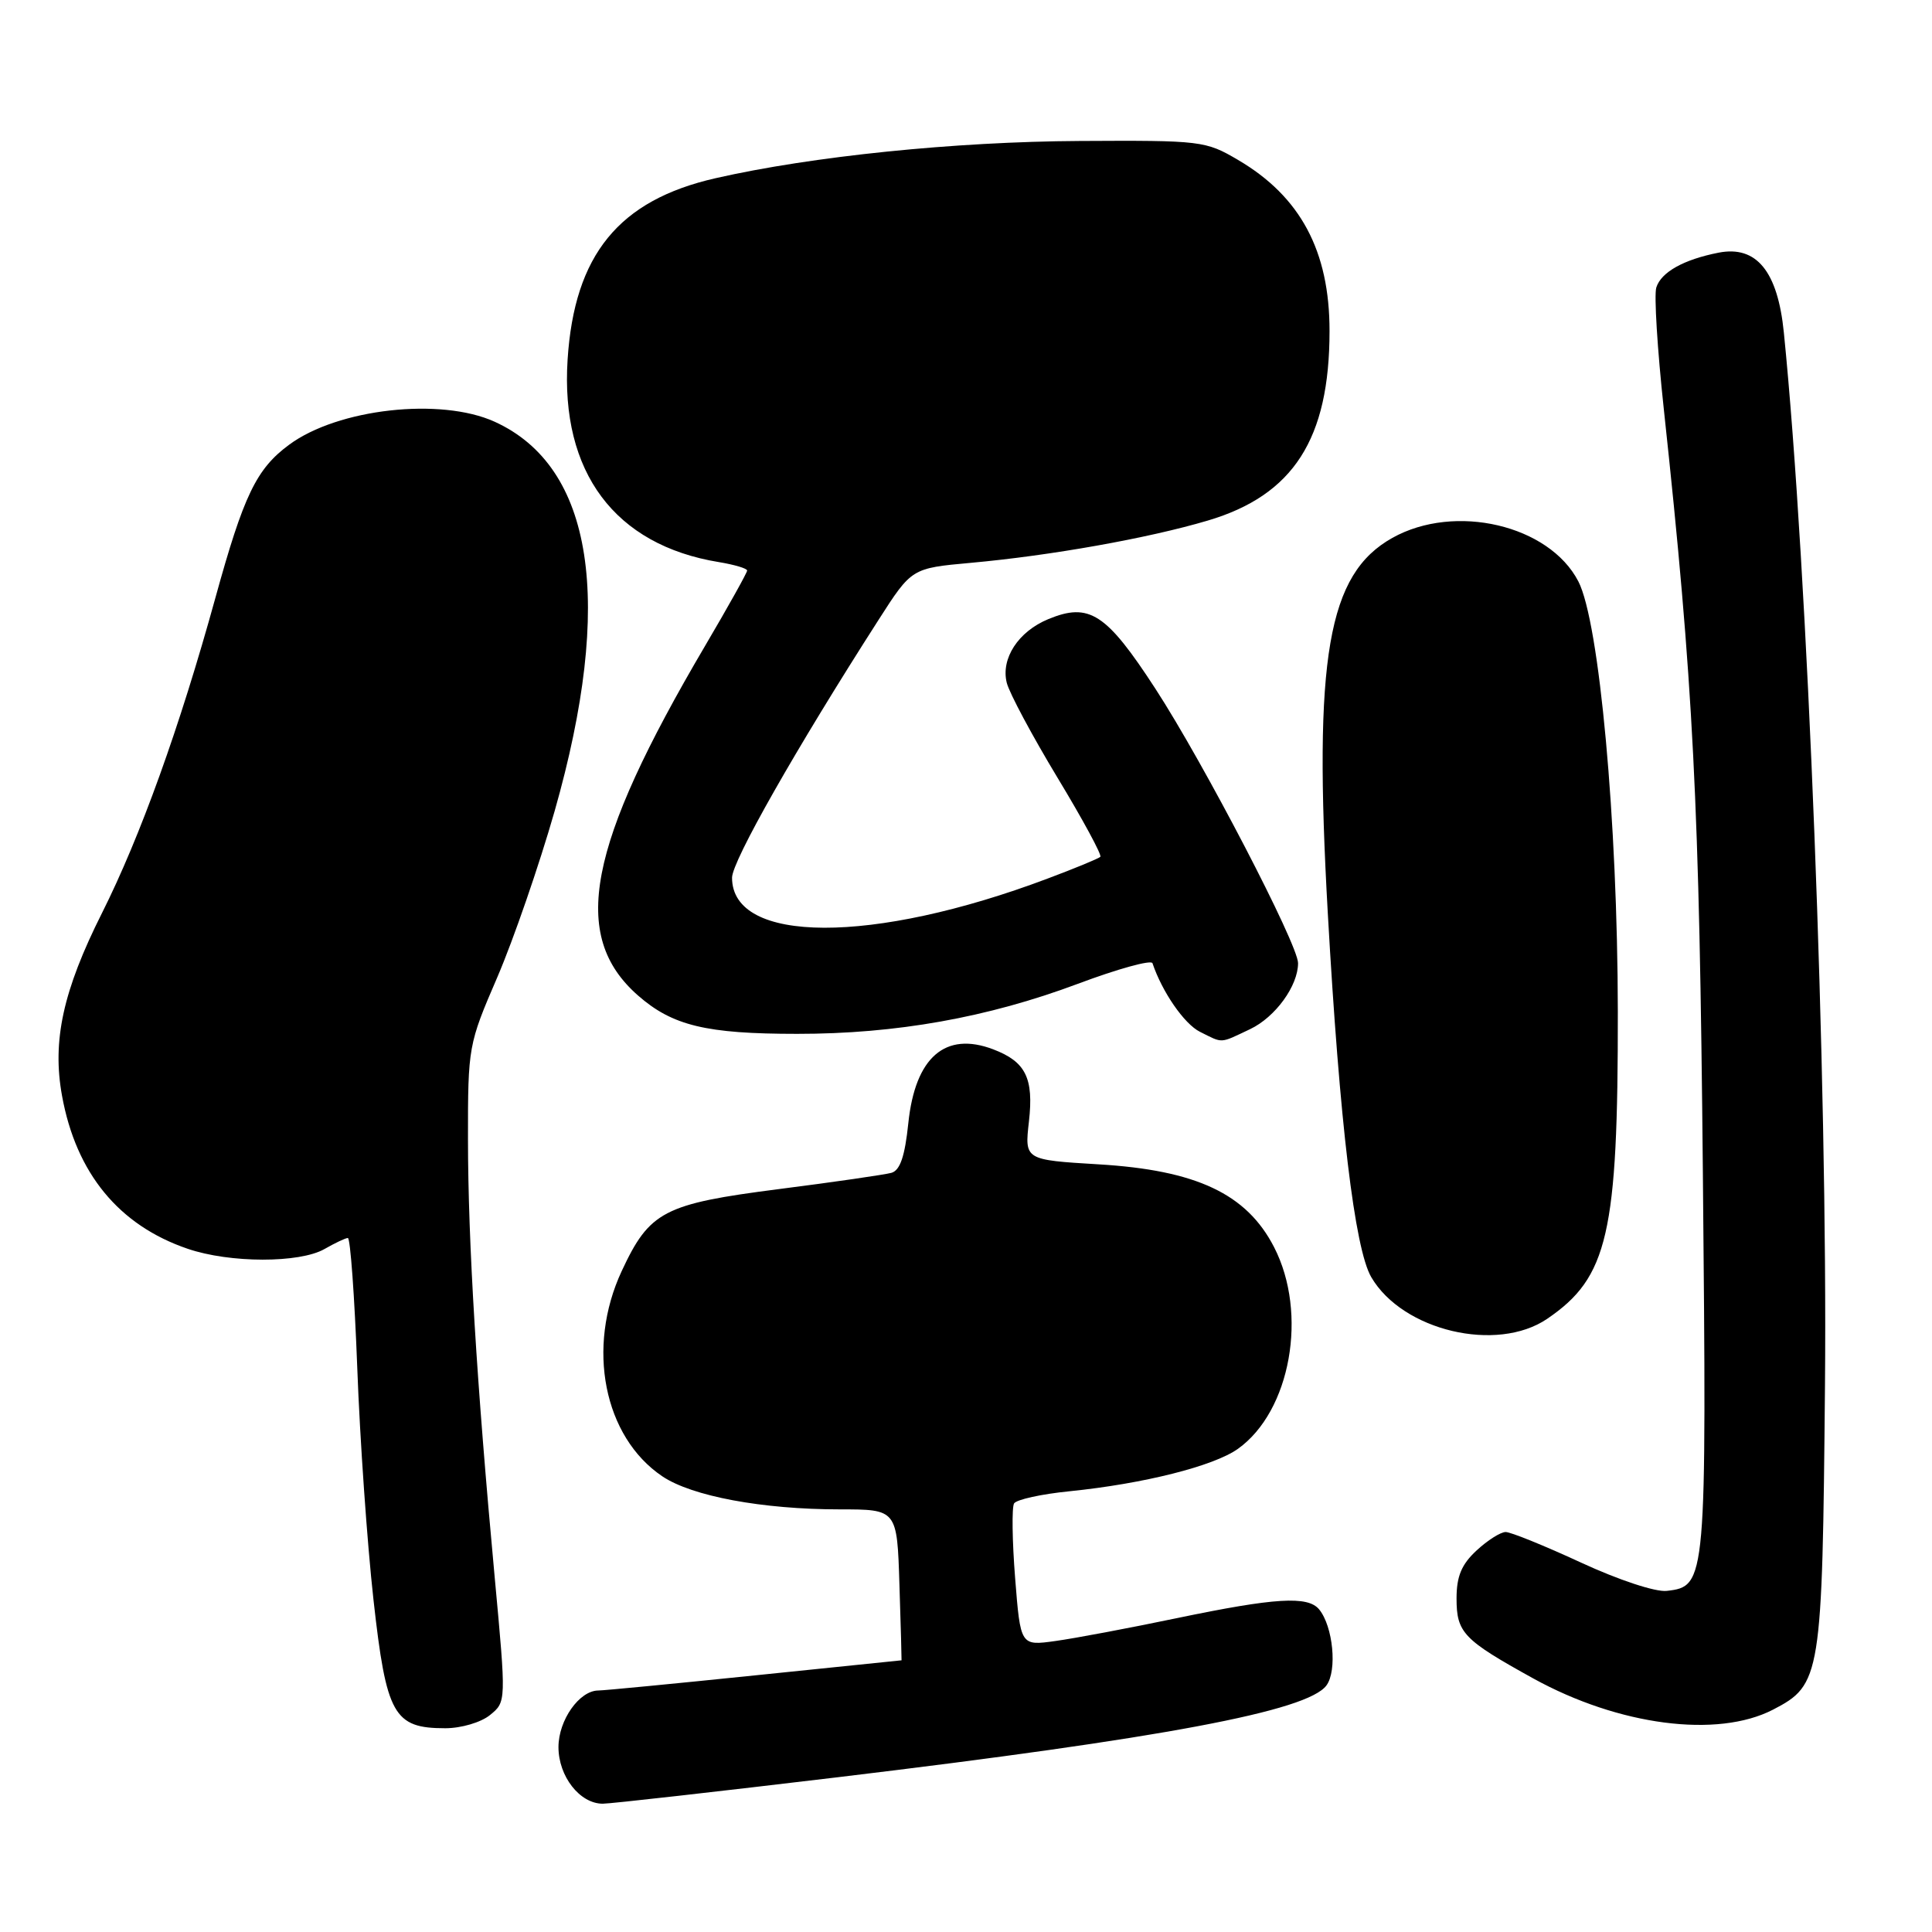 <?xml version="1.0" encoding="UTF-8" standalone="no"?>
<!DOCTYPE svg PUBLIC "-//W3C//DTD SVG 1.1//EN" "http://www.w3.org/Graphics/SVG/1.1/DTD/svg11.dtd" >
<svg xmlns="http://www.w3.org/2000/svg" xmlns:xlink="http://www.w3.org/1999/xlink" version="1.1" viewBox="0 0 256 256">
 <g >
 <path fill="currentColor"
d=" M 111.12 235.48 C 154.13 230.32 173.25 226.73 175.76 223.33 C 177.21 221.36 176.64 215.50 174.79 213.25 C 173.29 211.44 168.97 211.70 156.00 214.40 C 149.68 215.72 142.41 217.09 139.86 217.44 C 135.22 218.09 135.22 218.09 134.51 209.11 C 134.12 204.17 134.06 199.72 134.37 199.21 C 134.69 198.70 137.99 197.97 141.72 197.60 C 151.56 196.60 160.81 194.27 164.03 191.98 C 171.02 187.00 173.34 174.03 168.82 165.25 C 165.19 158.19 158.53 155.05 145.55 154.28 C 135.76 153.69 135.76 153.69 136.34 148.60 C 136.99 142.84 135.91 140.68 131.60 139.04 C 125.26 136.63 121.27 140.09 120.36 148.80 C 119.90 153.23 119.27 155.08 118.11 155.41 C 117.22 155.65 110.52 156.63 103.21 157.56 C 87.95 159.52 86.07 160.50 82.38 168.42 C 77.66 178.56 80.00 190.39 87.76 195.62 C 91.68 198.26 101.02 200.00 111.27 200.00 C 118.87 200.00 118.87 200.00 119.18 210.00 C 119.36 215.50 119.48 220.00 119.46 220.00 C 119.43 220.00 110.68 220.90 100.00 222.00 C 89.32 223.10 80.00 224.00 79.29 224.00 C 76.77 224.00 74.00 227.93 74.00 231.50 C 74.00 235.38 76.83 239.00 79.87 239.00 C 80.90 239.00 94.97 237.41 111.12 235.48 Z  M 64.93 227.25 C 67.08 225.50 67.08 225.50 65.55 209.00 C 63.16 183.24 62.02 164.60 62.01 151.00 C 62.00 138.68 62.06 138.37 65.90 129.48 C 68.03 124.52 71.45 114.62 73.49 107.48 C 81.40 79.70 78.65 61.84 65.54 55.88 C 58.38 52.63 44.77 54.15 38.31 58.93 C 33.96 62.14 32.29 65.63 28.54 79.22 C 23.80 96.40 18.60 110.84 13.51 120.99 C 8.35 131.26 6.89 137.92 8.22 145.20 C 10.08 155.46 15.76 162.37 24.87 165.47 C 30.46 167.38 39.69 167.39 43.00 165.50 C 44.38 164.71 45.77 164.05 46.09 164.04 C 46.42 164.02 46.98 171.76 47.34 181.25 C 47.69 190.74 48.66 204.57 49.49 212.00 C 51.19 227.25 52.17 229.00 59.00 229.00 C 61.11 229.00 63.73 228.23 64.93 227.25 Z  M 234.93 226.54 C 241.30 223.24 241.47 222.22 241.82 183.50 C 242.18 143.33 239.54 75.52 236.37 44.07 C 235.56 35.94 232.74 32.50 227.72 33.48 C 223.10 34.39 220.12 36.05 219.47 38.09 C 219.16 39.06 219.61 46.30 220.46 54.18 C 224.39 90.68 225.18 106.23 225.64 155.50 C 226.15 209.74 226.11 210.19 220.86 210.80 C 219.39 210.98 214.48 209.36 209.49 207.05 C 204.67 204.82 200.17 203.00 199.51 203.00 C 198.84 203.00 197.10 204.10 195.65 205.45 C 193.66 207.29 193.00 208.87 193.00 211.80 C 193.00 216.35 193.90 217.28 203.18 222.41 C 214.50 228.65 227.55 230.35 234.93 226.54 Z  M 205.01 174.75 C 213.07 169.26 214.40 163.51 214.37 134.00 C 214.34 108.83 211.92 82.41 209.14 77.04 C 205.27 69.56 192.78 66.64 184.50 71.27 C 175.92 76.07 174.02 87.07 175.94 121.00 C 177.51 148.81 179.50 165.46 181.70 169.23 C 185.85 176.33 198.34 179.29 205.01 174.75 Z  M 165.64 136.37 C 168.99 134.78 172.00 130.63 172.00 127.62 C 172.00 125.15 159.50 101.11 153.11 91.28 C 146.59 81.25 144.34 79.79 138.90 82.04 C 134.93 83.68 132.60 87.26 133.40 90.47 C 133.74 91.83 136.77 97.49 140.12 103.04 C 143.47 108.58 146.03 113.31 145.80 113.53 C 145.58 113.76 142.43 115.06 138.80 116.42 C 115.63 125.15 97.00 125.09 97.00 116.30 C 97.00 114.11 105.46 99.22 116.41 82.14 C 120.80 75.29 120.80 75.29 128.62 74.58 C 139.24 73.62 152.14 71.32 160.03 68.98 C 171.38 65.62 176.17 58.17 176.17 43.87 C 176.18 33.27 172.32 26.05 164.06 21.20 C 159.75 18.66 159.19 18.59 143.06 18.68 C 126.54 18.77 107.60 20.70 94.83 23.61 C 82.00 26.52 76.10 33.76 75.21 47.65 C 74.25 62.57 81.47 72.23 95.25 74.48 C 97.31 74.82 99.00 75.32 99.00 75.60 C 99.00 75.88 96.49 80.38 93.41 85.61 C 77.79 112.15 75.52 123.98 84.53 131.90 C 89.10 135.91 93.57 136.99 105.62 136.99 C 118.72 137.00 130.85 134.84 142.82 130.36 C 148.10 128.38 152.55 127.15 152.71 127.63 C 153.99 131.44 156.92 135.68 159.00 136.72 C 162.11 138.27 161.56 138.30 165.64 136.37 Z "/>
</g>
</svg>